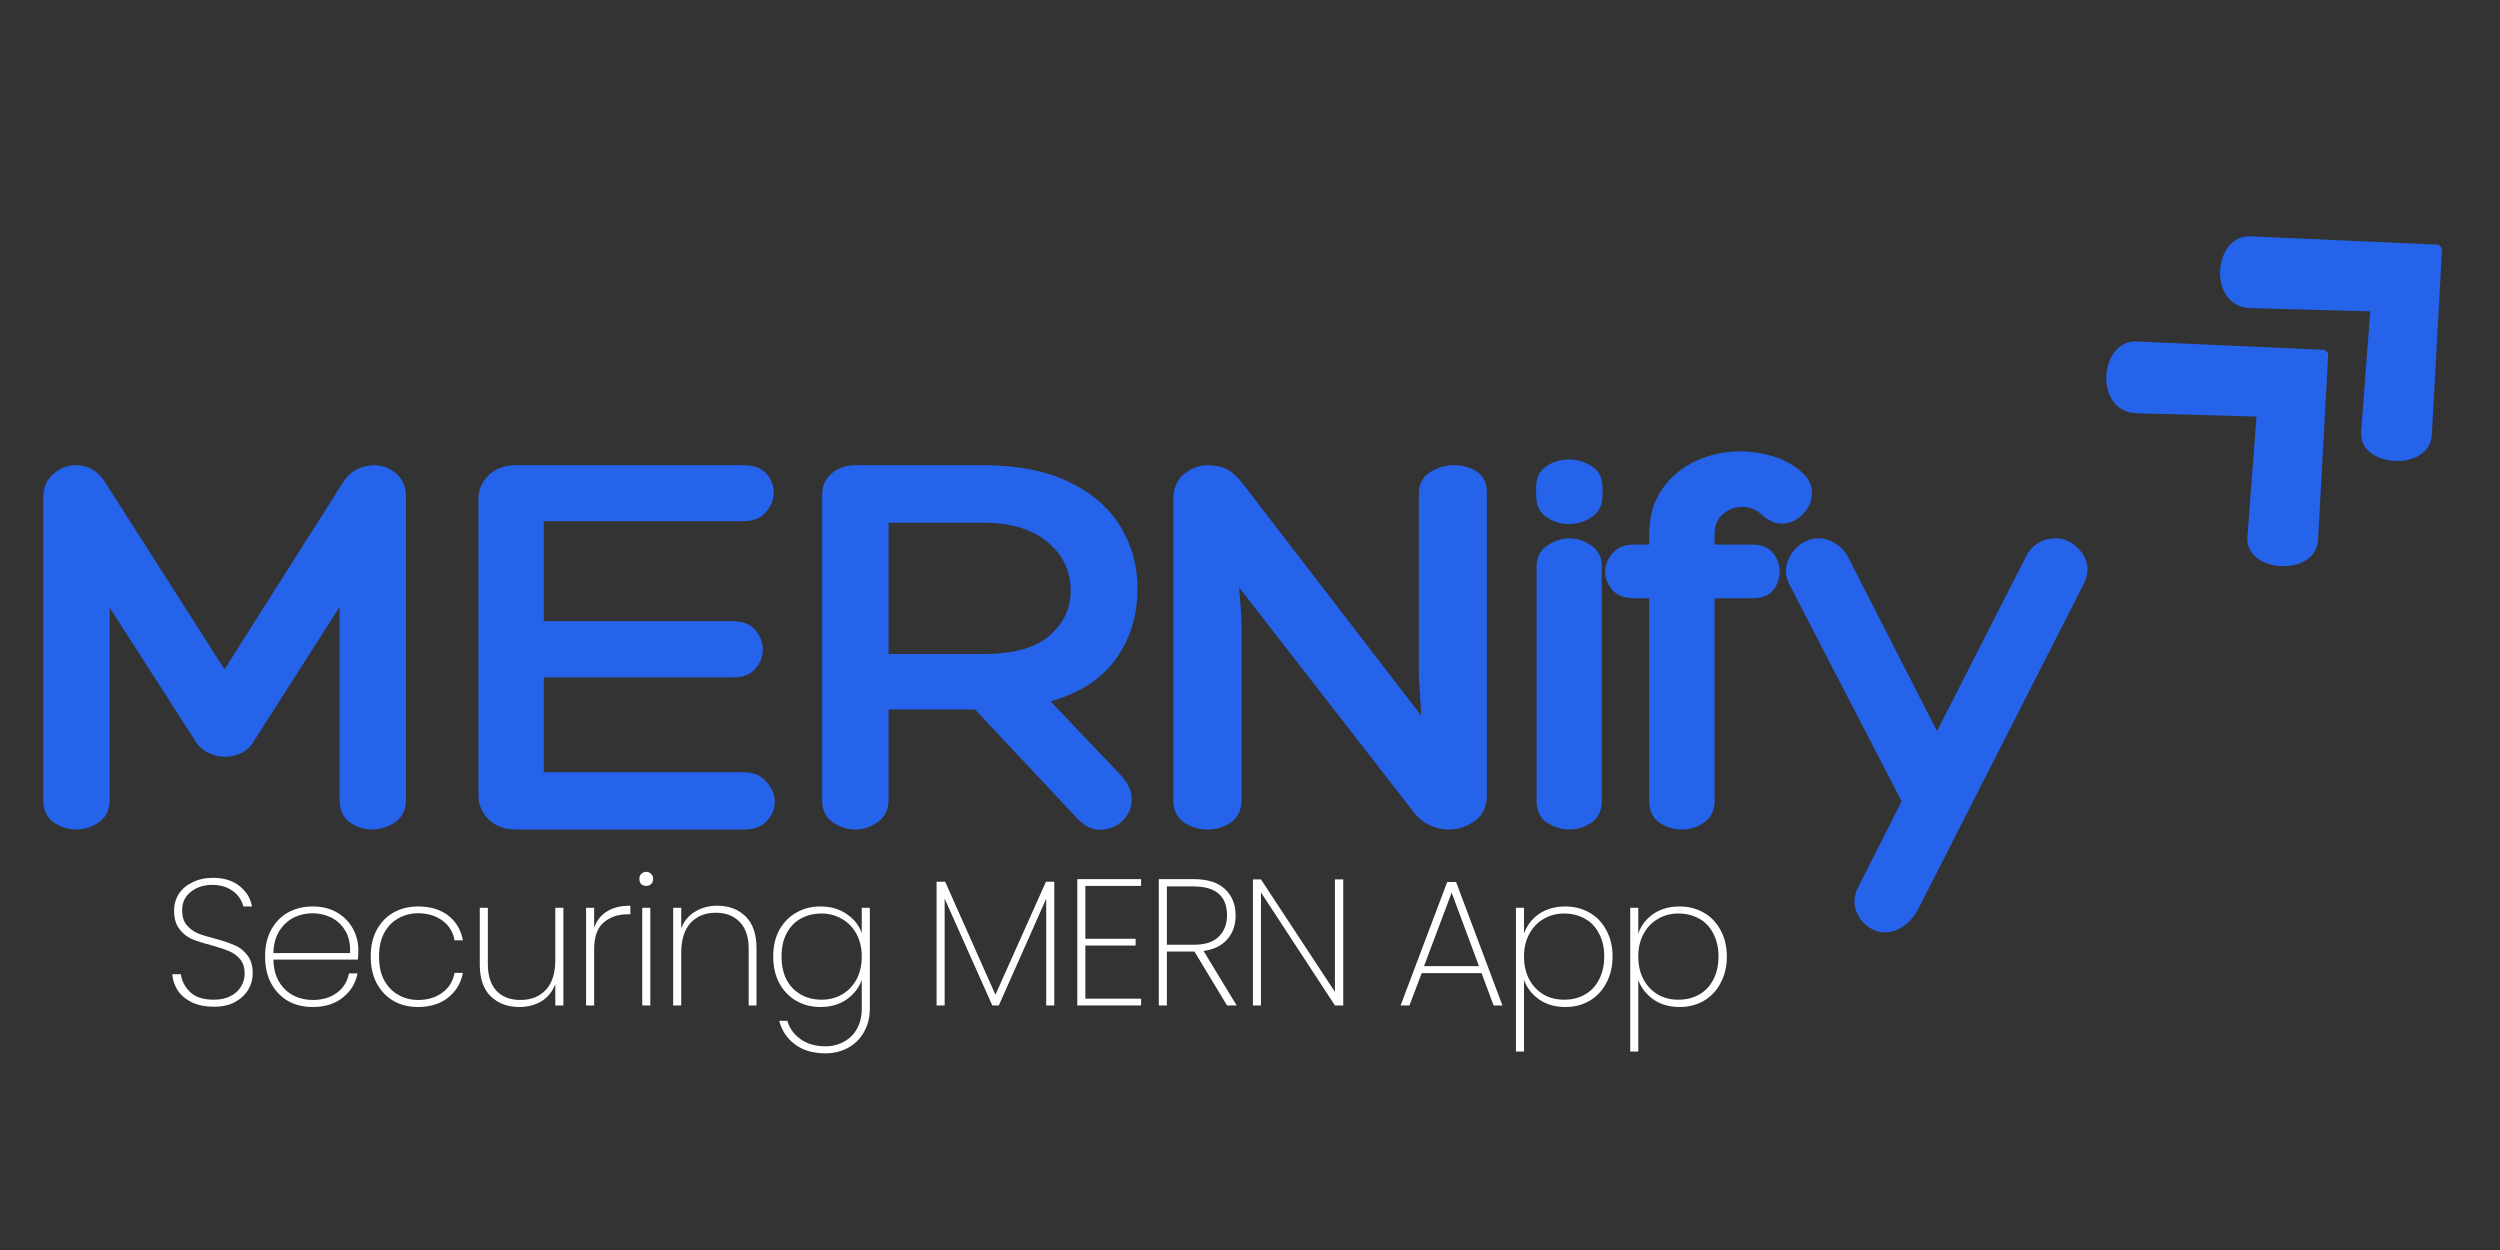<svg xmlns="http://www.w3.org/2000/svg" xmlns:xlink="http://www.w3.org/1999/xlink" width="200" zoomAndPan="magnify" viewBox="0 0 150 75" height="100" preserveAspectRatio="xMidYMid meet" version="1.0"><rect x="0" y="0" width="150" height="75" fill="#333333" stroke="none"/><defs><g/><clipPath id="fae483aeca"><path d="M 126 20 L 140 20 L 140 34 L 126 34 Z M 126 20 " clip-rule="nonzero"/></clipPath><clipPath id="4b6f393d3b"><path d="M 123.59 22.57 L 132.953 13.914 L 146.188 28.234 L 136.824 36.891 Z M 123.59 22.57 " clip-rule="nonzero"/></clipPath><clipPath id="8030058cdb"><path d="M 123.59 22.57 L 132.953 13.914 L 146.188 28.234 L 136.824 36.891 Z M 123.59 22.57 " clip-rule="nonzero"/></clipPath><clipPath id="8e7500b9af"><path d="M 133 14 L 147 14 L 147 28 L 133 28 Z M 133 14 " clip-rule="nonzero"/></clipPath><clipPath id="b4f32f610d"><path d="M 130.414 16.262 L 139.777 7.605 L 153.016 21.926 L 143.652 30.582 Z M 130.414 16.262 " clip-rule="nonzero"/></clipPath><clipPath id="7f906addc4"><path d="M 130.414 16.262 L 139.777 7.605 L 153.016 21.926 L 143.652 30.582 Z M 130.414 16.262 " clip-rule="nonzero"/></clipPath></defs><g clip-path="url(#fae483aeca)"><g clip-path="url(#4b6f393d3b)"><g clip-path="url(#8030058cdb)"><path fill="#2563eb" d="M 139.707 21 L 128.184 20.488 C 125.957 20.391 125.582 24.727 128.219 24.797 L 135.391 24.992 L 134.844 32.207 C 134.676 34.402 138.961 34.637 139.082 32.402 Z M 139.707 21 " fill-opacity="1" fill-rule="nonzero"/></g></g></g><g clip-path="url(#8e7500b9af)"><g clip-path="url(#b4f32f610d)"><g clip-path="url(#7f906addc4)"><path fill="#2563eb" d="M 146.535 14.691 L 135.008 14.18 C 132.785 14.082 132.406 18.418 135.047 18.488 L 142.215 18.684 L 141.668 25.898 C 141.5 28.094 145.785 28.328 145.91 26.094 Z M 146.535 14.691 " fill-opacity="1" fill-rule="nonzero"/></g></g></g><g fill="#2563eb" fill-opacity="1"><g transform="translate(0.502, 49.77)"><g><path d="M 4.047 -21.859 C 4.785 -21.859 5.367 -21.52 5.797 -20.844 L 12.969 -9.609 L 20.109 -20.875 C 20.336 -21.219 20.617 -21.469 20.953 -21.625 C 21.285 -21.781 21.613 -21.859 21.938 -21.859 C 22.438 -21.859 22.879 -21.691 23.266 -21.359 C 23.66 -21.035 23.859 -20.562 23.859 -19.938 L 23.859 -1.781 C 23.859 -1.188 23.641 -0.738 23.203 -0.438 C 22.766 -0.145 22.305 0 21.828 0 C 21.328 0 20.875 -0.145 20.469 -0.438 C 20.07 -0.738 19.875 -1.188 19.875 -1.781 L 19.875 -13.359 L 14.766 -5.359 C 14.578 -5.016 14.316 -4.758 13.984 -4.594 C 13.648 -4.438 13.312 -4.359 12.969 -4.359 C 12.633 -4.359 12.285 -4.453 11.922 -4.641 C 11.566 -4.836 11.301 -5.109 11.125 -5.453 L 6.078 -13.312 L 6.078 -1.781 C 6.078 -1.188 5.863 -0.738 5.438 -0.438 C 5.02 -0.145 4.566 0 4.078 0 C 3.578 0 3.117 -0.145 2.703 -0.438 C 2.297 -0.738 2.094 -1.188 2.094 -1.781 L 2.094 -19.906 C 2.094 -20.5 2.289 -20.973 2.688 -21.328 C 3.094 -21.68 3.547 -21.859 4.047 -21.859 Z M 4.047 -21.859 "/></g></g></g><g fill="#2563eb" fill-opacity="1"><g transform="translate(26.721, 49.77)"><g><path d="M 17.891 -3.438 C 18.484 -3.438 18.941 -3.242 19.266 -2.859 C 19.598 -2.484 19.766 -2.078 19.766 -1.641 C 19.766 -1.234 19.609 -0.859 19.297 -0.516 C 18.992 -0.172 18.523 0 17.891 0 L 4.25 0 C 3.57 0 3.023 -0.195 2.609 -0.594 C 2.191 -1 1.984 -1.488 1.984 -2.062 L 1.984 -19.844 C 1.984 -20.395 2.191 -20.867 2.609 -21.266 C 3.023 -21.66 3.57 -21.859 4.25 -21.859 L 17.891 -21.859 C 18.504 -21.859 18.957 -21.691 19.25 -21.359 C 19.551 -21.035 19.703 -20.656 19.703 -20.219 C 19.703 -19.801 19.547 -19.41 19.234 -19.047 C 18.93 -18.68 18.484 -18.5 17.891 -18.5 L 5.906 -18.5 L 5.906 -12.5 L 17.266 -12.5 C 17.859 -12.5 18.301 -12.32 18.594 -11.969 C 18.895 -11.613 19.047 -11.219 19.047 -10.781 C 19.047 -10.363 18.895 -9.984 18.594 -9.641 C 18.301 -9.297 17.859 -9.125 17.266 -9.125 L 5.906 -9.125 L 5.906 -3.438 Z M 17.891 -3.438 "/></g></g></g><g fill="#2563eb" fill-opacity="1"><g transform="translate(47.345, 49.77)"><g><path d="M 19.812 -3.359 C 20.332 -2.816 20.582 -2.285 20.562 -1.766 C 20.539 -1.254 20.348 -0.832 19.984 -0.5 C 19.617 -0.164 19.188 0.004 18.688 0.016 C 18.195 0.023 17.734 -0.195 17.297 -0.656 L 11.156 -7.203 L 5.969 -7.203 L 5.969 -1.781 C 5.969 -1.207 5.754 -0.766 5.328 -0.453 C 4.91 -0.148 4.461 0 3.984 0 C 3.484 0 3.023 -0.145 2.609 -0.438 C 2.191 -0.738 1.984 -1.176 1.984 -1.75 L 1.984 -20.078 C 1.984 -20.609 2.172 -21.035 2.547 -21.359 C 2.93 -21.691 3.41 -21.859 3.984 -21.859 L 11.641 -21.859 C 13.703 -21.859 15.414 -21.523 16.781 -20.859 C 18.156 -20.203 19.188 -19.312 19.875 -18.188 C 20.562 -17.07 20.906 -15.828 20.906 -14.453 C 20.906 -12.848 20.473 -11.441 19.609 -10.234 C 18.754 -9.035 17.445 -8.188 15.688 -7.688 Z M 5.969 -10.531 L 11.672 -10.531 C 13.504 -10.531 14.844 -10.914 15.688 -11.688 C 16.531 -12.457 16.93 -13.367 16.891 -14.422 C 16.867 -15.566 16.398 -16.516 15.484 -17.266 C 14.566 -18.023 13.297 -18.406 11.672 -18.406 L 5.969 -18.406 Z M 5.969 -10.531 "/></g></g></g><g fill="#2563eb" fill-opacity="1"><g transform="translate(68.587, 49.77)"><g><path d="M 16.547 -20.188 C 16.547 -20.738 16.77 -21.156 17.219 -21.438 C 17.664 -21.719 18.141 -21.859 18.641 -21.859 C 19.172 -21.859 19.633 -21.727 20.031 -21.469 C 20.426 -21.207 20.625 -20.781 20.625 -20.188 L 20.625 -2.062 C 20.625 -1.375 20.383 -0.859 19.906 -0.516 C 19.426 -0.172 18.898 0 18.328 0 C 17.941 0 17.555 -0.086 17.172 -0.266 C 16.797 -0.453 16.492 -0.695 16.266 -1 L 5.766 -14.516 L 5.906 -12.594 L 5.906 -1.812 C 5.906 -1.176 5.691 -0.711 5.266 -0.422 C 4.848 -0.141 4.383 0 3.875 0 C 3.352 0 2.879 -0.141 2.453 -0.422 C 2.023 -0.711 1.812 -1.176 1.812 -1.812 L 1.812 -19.766 C 1.812 -20.453 2.023 -20.973 2.453 -21.328 C 2.879 -21.68 3.363 -21.859 3.906 -21.859 C 4.344 -21.859 4.719 -21.773 5.031 -21.609 C 5.344 -21.441 5.633 -21.188 5.906 -20.844 L 16.688 -6.828 L 16.547 -9.125 Z M 16.547 -20.188 "/></g></g></g><g fill="#2563eb" fill-opacity="1"><g transform="translate(90.996, 49.77)"><g><path d="M 5.156 -20.047 C 5.156 -19.473 4.941 -19.039 4.516 -18.75 C 4.086 -18.469 3.633 -18.328 3.156 -18.328 C 2.656 -18.328 2.195 -18.469 1.781 -18.75 C 1.375 -19.039 1.172 -19.473 1.172 -20.047 L 1.172 -20.5 C 1.172 -21.094 1.375 -21.523 1.781 -21.797 C 2.195 -22.066 2.656 -22.203 3.156 -22.203 C 3.633 -22.203 4.086 -22.066 4.516 -21.797 C 4.941 -21.523 5.156 -21.094 5.156 -20.5 Z M 1.203 -15.797 C 1.203 -16.336 1.41 -16.75 1.828 -17.031 C 2.254 -17.32 2.695 -17.469 3.156 -17.469 C 3.633 -17.469 4.078 -17.32 4.484 -17.031 C 4.898 -16.75 5.109 -16.348 5.109 -15.828 L 5.109 -1.688 C 5.109 -1.113 4.898 -0.688 4.484 -0.406 C 4.078 -0.133 3.633 0 3.156 0 C 2.695 0 2.254 -0.133 1.828 -0.406 C 1.41 -0.688 1.203 -1.113 1.203 -1.688 Z M 1.203 -15.797 "/></g></g></g><g fill="#2563eb" fill-opacity="1"><g transform="translate(96.624, 49.77)"><g><path d="M 7.891 -19.359 C 7.484 -19.359 7.109 -19.219 6.766 -18.938 C 6.422 -18.664 6.25 -18.242 6.25 -17.672 L 6.25 -17.094 L 8.516 -17.094 C 9.086 -17.094 9.504 -16.922 9.766 -16.578 C 10.023 -16.234 10.156 -15.867 10.156 -15.484 C 10.156 -15.066 10.023 -14.691 9.766 -14.359 C 9.504 -14.035 9.086 -13.875 8.516 -13.875 L 6.25 -13.875 L 6.25 -1.719 C 6.25 -1.145 6.039 -0.711 5.625 -0.422 C 5.219 -0.141 4.773 0 4.297 0 C 3.785 0 3.328 -0.141 2.922 -0.422 C 2.523 -0.711 2.328 -1.145 2.328 -1.719 L 2.328 -13.875 L 1.438 -13.875 C 0.863 -13.875 0.426 -14.035 0.125 -14.359 C -0.164 -14.691 -0.312 -15.066 -0.312 -15.484 C -0.312 -15.867 -0.164 -16.234 0.125 -16.578 C 0.426 -16.922 0.863 -17.094 1.438 -17.094 L 2.328 -17.094 L 2.328 -17.672 C 2.328 -18.754 2.582 -19.664 3.094 -20.406 C 3.613 -21.156 4.289 -21.723 5.125 -22.109 C 5.969 -22.492 6.848 -22.688 7.766 -22.688 C 8.422 -22.688 9.066 -22.594 9.703 -22.406 C 10.348 -22.227 10.938 -21.91 11.469 -21.453 C 11.906 -21.066 12.113 -20.645 12.094 -20.188 C 12.082 -19.727 11.922 -19.328 11.609 -18.984 C 11.305 -18.641 10.926 -18.43 10.469 -18.359 C 10.008 -18.297 9.551 -18.469 9.094 -18.875 C 8.77 -19.195 8.367 -19.359 7.891 -19.359 Z M 7.891 -19.359 "/></g></g></g><g fill="#2563eb" fill-opacity="1"><g transform="translate(107.331, 49.77)"><g><path d="M 16 -17.469 C 16.594 -17.469 17.098 -17.207 17.516 -16.688 C 17.941 -16.176 18.031 -15.582 17.781 -14.906 L 7.766 4.766 C 7.535 5.203 7.238 5.547 6.875 5.797 C 6.52 6.047 6.148 6.172 5.766 6.172 C 5.379 6.172 5.02 6.039 4.688 5.781 C 4.352 5.52 4.125 5.18 4 4.766 C 3.875 4.359 3.926 3.926 4.156 3.469 L 6.766 -1.688 L 0 -14.766 C -0.207 -15.223 -0.234 -15.656 -0.078 -16.062 C 0.066 -16.477 0.312 -16.816 0.656 -17.078 C 1 -17.336 1.375 -17.469 1.781 -17.469 C 2.145 -17.469 2.5 -17.352 2.844 -17.125 C 3.188 -16.895 3.441 -16.598 3.609 -16.234 L 8.891 -5.906 L 14.172 -16.266 C 14.336 -16.641 14.578 -16.93 14.891 -17.141 C 15.211 -17.359 15.582 -17.469 16 -17.469 Z M 16 -17.469 "/></g></g></g><g fill="#ffffff" fill-opacity="1"><g transform="translate(9.757, 60.326)"><g><path d="M 3.078 0.078 C 2.586 0.078 2.156 -0.004 1.781 -0.172 C 1.414 -0.348 1.129 -0.582 0.922 -0.875 C 0.723 -1.176 0.609 -1.508 0.578 -1.875 L 1.094 -1.875 C 1.145 -1.477 1.328 -1.125 1.641 -0.812 C 1.953 -0.5 2.43 -0.344 3.078 -0.344 C 3.453 -0.344 3.773 -0.41 4.047 -0.547 C 4.328 -0.68 4.539 -0.867 4.688 -1.109 C 4.844 -1.348 4.922 -1.613 4.922 -1.906 C 4.922 -2.27 4.832 -2.555 4.656 -2.766 C 4.477 -2.984 4.258 -3.145 4 -3.25 C 3.738 -3.363 3.383 -3.484 2.938 -3.609 C 2.445 -3.734 2.051 -3.859 1.75 -3.984 C 1.457 -4.117 1.207 -4.32 1 -4.594 C 0.789 -4.863 0.688 -5.234 0.688 -5.703 C 0.688 -6.055 0.781 -6.383 0.969 -6.688 C 1.164 -6.988 1.441 -7.223 1.797 -7.391 C 2.148 -7.566 2.555 -7.656 3.016 -7.656 C 3.68 -7.656 4.219 -7.488 4.625 -7.156 C 5.039 -6.82 5.285 -6.414 5.359 -5.938 L 4.844 -5.938 C 4.801 -6.133 4.707 -6.332 4.562 -6.531 C 4.414 -6.727 4.207 -6.895 3.938 -7.031 C 3.664 -7.164 3.344 -7.234 2.969 -7.234 C 2.469 -7.234 2.039 -7.094 1.688 -6.812 C 1.344 -6.539 1.172 -6.176 1.172 -5.719 C 1.172 -5.344 1.258 -5.047 1.438 -4.828 C 1.625 -4.609 1.848 -4.441 2.109 -4.328 C 2.367 -4.223 2.723 -4.113 3.172 -4 C 3.672 -3.863 4.066 -3.727 4.359 -3.594 C 4.648 -3.469 4.895 -3.27 5.094 -3 C 5.301 -2.738 5.406 -2.375 5.406 -1.906 C 5.406 -1.57 5.316 -1.254 5.141 -0.953 C 4.961 -0.648 4.695 -0.398 4.344 -0.203 C 4 -0.016 3.578 0.078 3.078 0.078 Z M 3.078 0.078 "/></g></g></g><g fill="#ffffff" fill-opacity="1"><g transform="translate(15.328, 60.326)"><g><path d="M 6.172 -3.328 C 6.172 -3.066 6.16 -2.875 6.141 -2.75 L 1.078 -2.75 C 1.086 -2.219 1.203 -1.77 1.422 -1.406 C 1.641 -1.051 1.926 -0.781 2.281 -0.594 C 2.633 -0.414 3.02 -0.328 3.438 -0.328 C 4.008 -0.328 4.488 -0.469 4.875 -0.75 C 5.27 -1.039 5.516 -1.43 5.609 -1.922 L 6.125 -1.922 C 6.008 -1.328 5.711 -0.844 5.234 -0.469 C 4.766 -0.094 4.164 0.094 3.438 0.094 C 2.883 0.094 2.391 -0.023 1.953 -0.266 C 1.523 -0.516 1.188 -0.867 0.938 -1.328 C 0.695 -1.785 0.578 -2.32 0.578 -2.938 C 0.578 -3.551 0.695 -4.082 0.938 -4.531 C 1.188 -4.988 1.523 -5.336 1.953 -5.578 C 2.391 -5.816 2.883 -5.938 3.438 -5.938 C 4 -5.938 4.484 -5.816 4.891 -5.578 C 5.305 -5.336 5.625 -5.016 5.844 -4.609 C 6.062 -4.211 6.172 -3.785 6.172 -3.328 Z M 5.672 -3.141 C 5.703 -3.66 5.613 -4.098 5.406 -4.453 C 5.195 -4.816 4.914 -5.086 4.562 -5.266 C 4.207 -5.441 3.828 -5.531 3.422 -5.531 C 3.016 -5.531 2.633 -5.441 2.281 -5.266 C 1.938 -5.086 1.648 -4.816 1.422 -4.453 C 1.203 -4.098 1.086 -3.66 1.078 -3.141 Z M 5.672 -3.141 "/></g></g></g><g fill="#ffffff" fill-opacity="1"><g transform="translate(21.665, 60.326)"><g><path d="M 0.578 -2.938 C 0.578 -3.551 0.695 -4.082 0.938 -4.531 C 1.188 -4.988 1.523 -5.336 1.953 -5.578 C 2.379 -5.816 2.867 -5.938 3.422 -5.938 C 4.16 -5.938 4.766 -5.754 5.234 -5.391 C 5.703 -5.023 5.992 -4.531 6.109 -3.906 L 5.609 -3.906 C 5.516 -4.414 5.27 -4.812 4.875 -5.094 C 4.477 -5.383 3.992 -5.531 3.422 -5.531 C 2.992 -5.531 2.602 -5.43 2.25 -5.234 C 1.895 -5.047 1.609 -4.754 1.391 -4.359 C 1.18 -3.973 1.078 -3.5 1.078 -2.938 C 1.078 -2.363 1.18 -1.883 1.391 -1.5 C 1.609 -1.113 1.895 -0.82 2.25 -0.625 C 2.602 -0.426 2.992 -0.328 3.422 -0.328 C 3.992 -0.328 4.477 -0.473 4.875 -0.766 C 5.27 -1.055 5.516 -1.453 5.609 -1.953 L 6.109 -1.953 C 5.992 -1.336 5.695 -0.844 5.219 -0.469 C 4.75 -0.094 4.148 0.094 3.422 0.094 C 2.867 0.094 2.379 -0.023 1.953 -0.266 C 1.523 -0.516 1.188 -0.867 0.938 -1.328 C 0.695 -1.785 0.578 -2.32 0.578 -2.938 Z M 0.578 -2.938 "/></g></g></g><g fill="#ffffff" fill-opacity="1"><g transform="translate(27.959, 60.326)"><g><path d="M 5.844 -5.859 L 5.844 0 L 5.359 0 L 5.359 -1.281 C 5.191 -0.832 4.914 -0.488 4.531 -0.25 C 4.145 -0.02 3.703 0.094 3.203 0.094 C 2.504 0.094 1.93 -0.117 1.484 -0.547 C 1.047 -0.973 0.828 -1.609 0.828 -2.453 L 0.828 -5.859 L 1.312 -5.859 L 1.312 -2.484 C 1.312 -1.785 1.484 -1.25 1.828 -0.875 C 2.18 -0.508 2.66 -0.328 3.266 -0.328 C 3.898 -0.328 4.406 -0.523 4.781 -0.922 C 5.164 -1.328 5.359 -1.926 5.359 -2.719 L 5.359 -5.859 Z M 5.844 -5.859 "/></g></g></g><g fill="#ffffff" fill-opacity="1"><g transform="translate(34.274, 60.326)"><g><path d="M 1.375 -4.656 C 1.52 -5.082 1.773 -5.41 2.141 -5.641 C 2.504 -5.867 2.973 -5.984 3.547 -5.984 L 3.547 -5.469 L 3.375 -5.469 C 2.801 -5.469 2.32 -5.301 1.938 -4.969 C 1.562 -4.645 1.375 -4.113 1.375 -3.375 L 1.375 0 L 0.891 0 L 0.891 -5.859 L 1.375 -5.859 Z M 1.375 -4.656 "/></g></g></g><g fill="#ffffff" fill-opacity="1"><g transform="translate(37.643, 60.326)"><g><path d="M 1.141 -7.172 C 1.016 -7.172 0.91 -7.207 0.828 -7.281 C 0.754 -7.352 0.719 -7.457 0.719 -7.594 C 0.719 -7.719 0.754 -7.816 0.828 -7.891 C 0.91 -7.973 1.016 -8.016 1.141 -8.016 C 1.254 -8.016 1.348 -7.973 1.422 -7.891 C 1.504 -7.816 1.547 -7.719 1.547 -7.594 C 1.547 -7.457 1.504 -7.352 1.422 -7.281 C 1.348 -7.207 1.254 -7.172 1.141 -7.172 Z M 1.375 -5.859 L 1.375 0 L 0.891 0 L 0.891 -5.859 Z M 1.375 -5.859 "/></g></g></g><g fill="#ffffff" fill-opacity="1"><g transform="translate(39.499, 60.326)"><g><path d="M 3.531 -5.984 C 4.227 -5.984 4.797 -5.77 5.234 -5.344 C 5.672 -4.914 5.891 -4.281 5.891 -3.438 L 5.891 0 L 5.422 0 L 5.422 -3.406 C 5.422 -4.102 5.242 -4.633 4.891 -5 C 4.535 -5.375 4.055 -5.562 3.453 -5.562 C 2.816 -5.562 2.312 -5.359 1.938 -4.953 C 1.562 -4.547 1.375 -3.945 1.375 -3.156 L 1.375 0 L 0.891 0 L 0.891 -5.859 L 1.375 -5.859 L 1.375 -4.625 C 1.539 -5.062 1.816 -5.395 2.203 -5.625 C 2.586 -5.863 3.031 -5.984 3.531 -5.984 Z M 3.531 -5.984 "/></g></g></g><g fill="#ffffff" fill-opacity="1"><g transform="translate(45.815, 60.326)"><g><path d="M 3.406 -5.938 C 4.031 -5.938 4.555 -5.785 4.984 -5.484 C 5.422 -5.191 5.723 -4.812 5.891 -4.344 L 5.891 -5.859 L 6.375 -5.859 L 6.375 0.188 C 6.375 0.727 6.254 1.203 6.016 1.609 C 5.785 2.016 5.469 2.328 5.062 2.547 C 4.656 2.766 4.207 2.875 3.719 2.875 C 2.977 2.875 2.367 2.695 1.891 2.344 C 1.41 1.988 1.094 1.516 0.938 0.922 L 1.422 0.922 C 1.566 1.391 1.836 1.758 2.234 2.031 C 2.629 2.312 3.125 2.453 3.719 2.453 C 4.125 2.453 4.492 2.359 4.828 2.172 C 5.16 1.992 5.422 1.734 5.609 1.391 C 5.797 1.047 5.891 0.645 5.891 0.188 L 5.891 -1.531 C 5.723 -1.062 5.422 -0.672 4.984 -0.359 C 4.547 -0.055 4.02 0.094 3.406 0.094 C 2.863 0.094 2.379 -0.031 1.953 -0.281 C 1.523 -0.531 1.188 -0.883 0.938 -1.344 C 0.695 -1.801 0.578 -2.332 0.578 -2.938 C 0.578 -3.539 0.695 -4.066 0.938 -4.516 C 1.188 -4.973 1.523 -5.32 1.953 -5.562 C 2.379 -5.812 2.863 -5.938 3.406 -5.938 Z M 5.891 -2.938 C 5.891 -3.445 5.785 -3.895 5.578 -4.281 C 5.367 -4.676 5.078 -4.977 4.703 -5.188 C 4.336 -5.406 3.93 -5.516 3.484 -5.516 C 3.004 -5.516 2.582 -5.41 2.219 -5.203 C 1.863 -5.004 1.582 -4.707 1.375 -4.312 C 1.176 -3.926 1.078 -3.469 1.078 -2.938 C 1.078 -2.406 1.176 -1.941 1.375 -1.547 C 1.582 -1.16 1.867 -0.863 2.234 -0.656 C 2.598 -0.445 3.016 -0.344 3.484 -0.344 C 3.93 -0.344 4.336 -0.445 4.703 -0.656 C 5.078 -0.875 5.367 -1.176 5.578 -1.562 C 5.785 -1.957 5.891 -2.414 5.891 -2.938 Z M 5.891 -2.938 "/></g></g></g><g fill="#ffffff" fill-opacity="1"><g transform="translate(52.67, 60.326)"><g/></g></g><g fill="#ffffff" fill-opacity="1"><g transform="translate(55.304, 60.326)"><g><path d="M 7.953 -7.422 L 7.953 0 L 7.469 0 L 7.469 -6.406 L 4.625 0 L 4.234 0 L 1.375 -6.406 L 1.375 0 L 0.891 0 L 0.891 -7.422 L 1.406 -7.422 L 4.422 -0.641 L 7.453 -7.422 Z M 7.953 -7.422 "/></g></g></g><g fill="#ffffff" fill-opacity="1"><g transform="translate(63.747, 60.326)"><g><path d="M 1.375 -7.172 L 1.375 -4 L 4.391 -4 L 4.391 -3.594 L 1.375 -3.594 L 1.375 -0.406 L 4.719 -0.406 L 4.719 0 L 0.891 0 L 0.891 -7.578 L 4.719 -7.578 L 4.719 -7.172 Z M 1.375 -7.172 "/></g></g></g><g fill="#ffffff" fill-opacity="1"><g transform="translate(68.637, 60.326)"><g><path d="M 4.984 0 L 3.031 -3.234 L 1.375 -3.234 L 1.375 0 L 0.891 0 L 0.891 -7.578 L 2.969 -7.578 C 3.812 -7.578 4.441 -7.379 4.859 -6.984 C 5.285 -6.586 5.5 -6.062 5.5 -5.406 C 5.5 -4.82 5.332 -4.344 5 -3.969 C 4.676 -3.594 4.203 -3.359 3.578 -3.266 L 5.562 0 Z M 1.375 -3.641 L 2.984 -3.641 C 3.66 -3.641 4.16 -3.801 4.484 -4.125 C 4.816 -4.445 4.984 -4.875 4.984 -5.406 C 4.984 -6.562 4.312 -7.141 2.969 -7.141 L 1.375 -7.141 Z M 1.375 -3.641 "/></g></g></g><g fill="#ffffff" fill-opacity="1"><g transform="translate(74.283, 60.326)"><g><path d="M 6.312 0 L 5.812 0 L 1.375 -6.781 L 1.375 0 L 0.891 0 L 0.891 -7.562 L 1.375 -7.562 L 5.812 -0.812 L 5.812 -7.562 L 6.312 -7.562 Z M 6.312 0 "/></g></g></g><g fill="#ffffff" fill-opacity="1"><g transform="translate(81.074, 60.326)"><g/></g></g><g fill="#ffffff" fill-opacity="1"><g transform="translate(83.708, 60.326)"><g><path d="M 5.188 -1.938 L 1.594 -1.938 L 0.859 0 L 0.328 0 L 3.125 -7.406 L 3.656 -7.406 L 6.438 0 L 5.906 0 Z M 5.031 -2.359 L 3.391 -6.766 L 1.734 -2.359 Z M 5.031 -2.359 "/></g></g></g><g fill="#ffffff" fill-opacity="1"><g transform="translate(90.066, 60.326)"><g><path d="M 1.375 -4.312 C 1.539 -4.789 1.836 -5.18 2.266 -5.484 C 2.703 -5.785 3.234 -5.938 3.859 -5.938 C 4.398 -5.938 4.883 -5.812 5.312 -5.562 C 5.738 -5.32 6.07 -4.973 6.312 -4.516 C 6.562 -4.066 6.688 -3.539 6.688 -2.938 C 6.688 -2.332 6.562 -1.801 6.312 -1.344 C 6.07 -0.883 5.738 -0.531 5.312 -0.281 C 4.883 -0.031 4.398 0.094 3.859 0.094 C 3.242 0.094 2.719 -0.055 2.281 -0.359 C 1.844 -0.672 1.539 -1.062 1.375 -1.531 L 1.375 2.766 L 0.891 2.766 L 0.891 -5.859 L 1.375 -5.859 Z M 6.188 -2.938 C 6.188 -3.469 6.082 -3.926 5.875 -4.312 C 5.676 -4.707 5.395 -5.004 5.031 -5.203 C 4.664 -5.41 4.25 -5.516 3.781 -5.516 C 3.32 -5.516 2.91 -5.406 2.547 -5.188 C 2.18 -4.977 1.895 -4.676 1.688 -4.281 C 1.477 -3.895 1.375 -3.445 1.375 -2.938 C 1.375 -2.414 1.477 -1.957 1.688 -1.562 C 1.895 -1.176 2.18 -0.875 2.547 -0.656 C 2.91 -0.445 3.32 -0.344 3.781 -0.344 C 4.25 -0.344 4.664 -0.445 5.031 -0.656 C 5.395 -0.863 5.676 -1.16 5.875 -1.547 C 6.082 -1.941 6.188 -2.406 6.188 -2.938 Z M 6.188 -2.938 "/></g></g></g><g fill="#ffffff" fill-opacity="1"><g transform="translate(96.922, 60.326)"><g><path d="M 1.375 -4.312 C 1.539 -4.789 1.836 -5.18 2.266 -5.484 C 2.703 -5.785 3.234 -5.938 3.859 -5.938 C 4.398 -5.938 4.883 -5.812 5.312 -5.562 C 5.738 -5.32 6.07 -4.973 6.312 -4.516 C 6.562 -4.066 6.688 -3.539 6.688 -2.938 C 6.688 -2.332 6.562 -1.801 6.312 -1.344 C 6.07 -0.883 5.738 -0.531 5.312 -0.281 C 4.883 -0.031 4.398 0.094 3.859 0.094 C 3.242 0.094 2.719 -0.055 2.281 -0.359 C 1.844 -0.672 1.539 -1.062 1.375 -1.531 L 1.375 2.766 L 0.891 2.766 L 0.891 -5.859 L 1.375 -5.859 Z M 6.188 -2.938 C 6.188 -3.469 6.082 -3.926 5.875 -4.312 C 5.676 -4.707 5.395 -5.004 5.031 -5.203 C 4.664 -5.41 4.25 -5.516 3.781 -5.516 C 3.32 -5.516 2.91 -5.406 2.547 -5.188 C 2.18 -4.977 1.895 -4.676 1.688 -4.281 C 1.477 -3.895 1.375 -3.445 1.375 -2.938 C 1.375 -2.414 1.477 -1.957 1.688 -1.562 C 1.895 -1.176 2.18 -0.875 2.547 -0.656 C 2.91 -0.445 3.32 -0.344 3.781 -0.344 C 4.25 -0.344 4.664 -0.445 5.031 -0.656 C 5.395 -0.863 5.676 -1.16 5.875 -1.547 C 6.082 -1.941 6.188 -2.406 6.188 -2.938 Z M 6.188 -2.938 "/></g></g></g></svg>